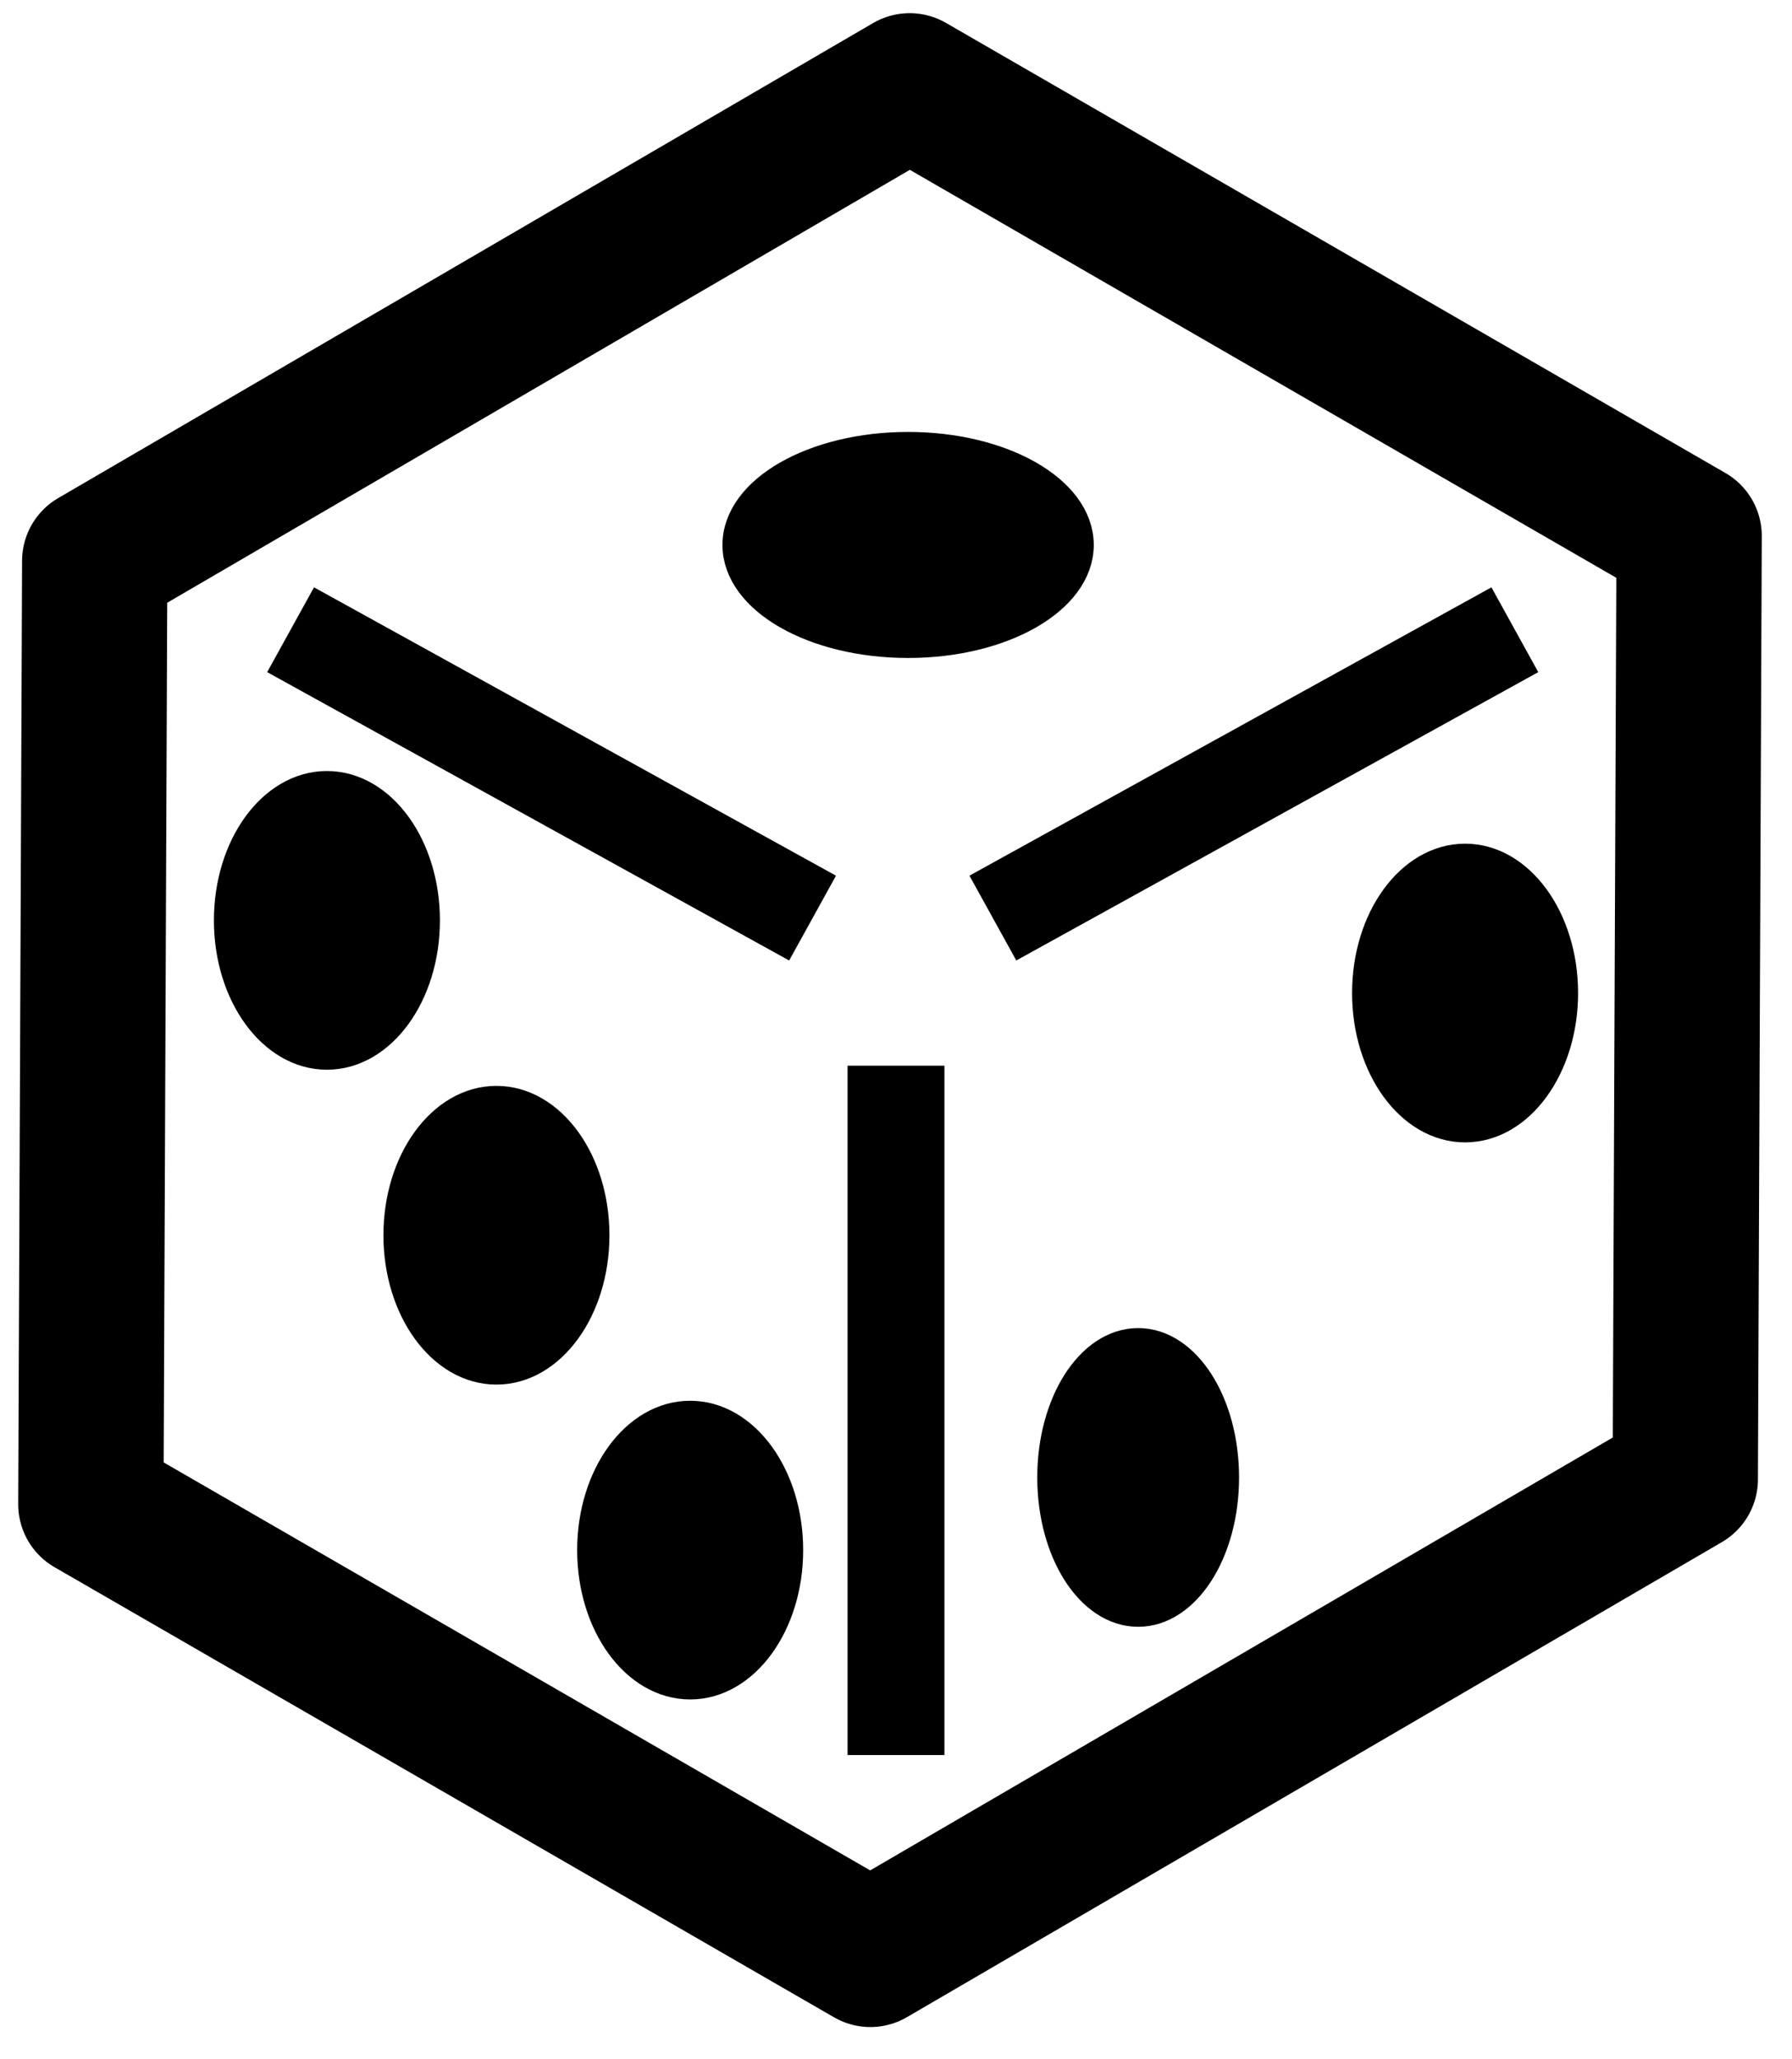 <svg width="74" height="85"
    xmlns="http://www.w3.org/2000/svg"
    xmlns:xlink="http://www.w3.org/1999/xlink" overflow="hidden">
    <defs>
        <clipPath id="clip0">
            <rect x="513" y="596" width="74" height="85"/>
        </clipPath>
    </defs>
    <g clip-path="url(#clip0)" transform="translate(-513 -596)">
        <path d="M516.912 619.158 550.564 599.544 582.752 618.128 582.593 657.079 548.941 676.692 516.752 658.108Z" stroke="#000000" stroke-width="6" stroke-linecap="round" stroke-linejoin="round" stroke-miterlimit="10" fill="none" fill-rule="evenodd"/>
        <path d="M525 622 546.555 633.906" stroke="#000000" stroke-width="4" stroke-miterlimit="8" fill="none" fill-rule="evenodd"/>
        <path d="M0 0 21.555 11.905" stroke="#000000" stroke-width="4" stroke-miterlimit="8" fill="none" fill-rule="evenodd" transform="matrix(-1 0 0 1 575.555 622)"/>
        <path d="M0 0 0 28.462" stroke="#000000" stroke-width="4" stroke-miterlimit="8" fill="none" fill-rule="evenodd" transform="matrix(1 0 0 -1 550 668.462)"/>
        <path d="M543.5 618.5C543.5 616.291 546.634 614.5 550.5 614.5 554.366 614.5 557.5 616.291 557.5 618.5 557.5 620.709 554.366 622.5 550.5 622.5 546.634 622.5 543.5 620.709 543.5 618.5Z" stroke="#000000" stroke-width="1.333" stroke-miterlimit="8" fill="#000000" fill-rule="evenodd"/>
        <path d="M526.5 628.5C528.709 628.5 530.5 630.962 530.5 634 530.5 637.038 528.709 639.5 526.5 639.5 524.291 639.5 522.5 637.038 522.5 634 522.5 630.962 524.291 628.5 526.5 628.5Z" stroke="#000000" stroke-width="1.333" stroke-miterlimit="8" fill="#000000" fill-rule="evenodd"/>
        <path d="M533.5 641.5C535.709 641.5 537.5 643.962 537.5 647 537.5 650.038 535.709 652.5 533.5 652.5 531.291 652.5 529.5 650.038 529.5 647 529.5 643.962 531.291 641.5 533.5 641.5Z" stroke="#000000" stroke-width="1.333" stroke-miterlimit="8" fill="#000000" fill-rule="evenodd"/>
        <path d="M541.5 654.5C543.709 654.5 545.5 656.962 545.5 660 545.5 663.038 543.709 665.5 541.5 665.5 539.291 665.5 537.5 663.038 537.5 660 537.5 656.962 539.291 654.5 541.5 654.5Z" stroke="#000000" stroke-width="1.333" stroke-miterlimit="8" fill="#000000" fill-rule="evenodd"/>
        <path d="M560 651.5C561.933 651.5 563.5 653.963 563.5 657 563.5 660.038 561.933 662.5 560 662.5 558.067 662.5 556.5 660.038 556.5 657 556.5 653.963 558.067 651.5 560 651.5Z" stroke="#000000" stroke-width="1.333" stroke-miterlimit="8" fill="#000000" fill-rule="evenodd"/>
        <path d="M573.5 631.5C575.709 631.5 577.5 633.962 577.5 637 577.5 640.038 575.709 642.5 573.5 642.5 571.291 642.5 569.5 640.038 569.5 637 569.5 633.962 571.291 631.5 573.5 631.5Z" stroke="#000000" stroke-width="1.333" stroke-miterlimit="8" fill="#000000" fill-rule="evenodd"/>
    </g>
</svg>
